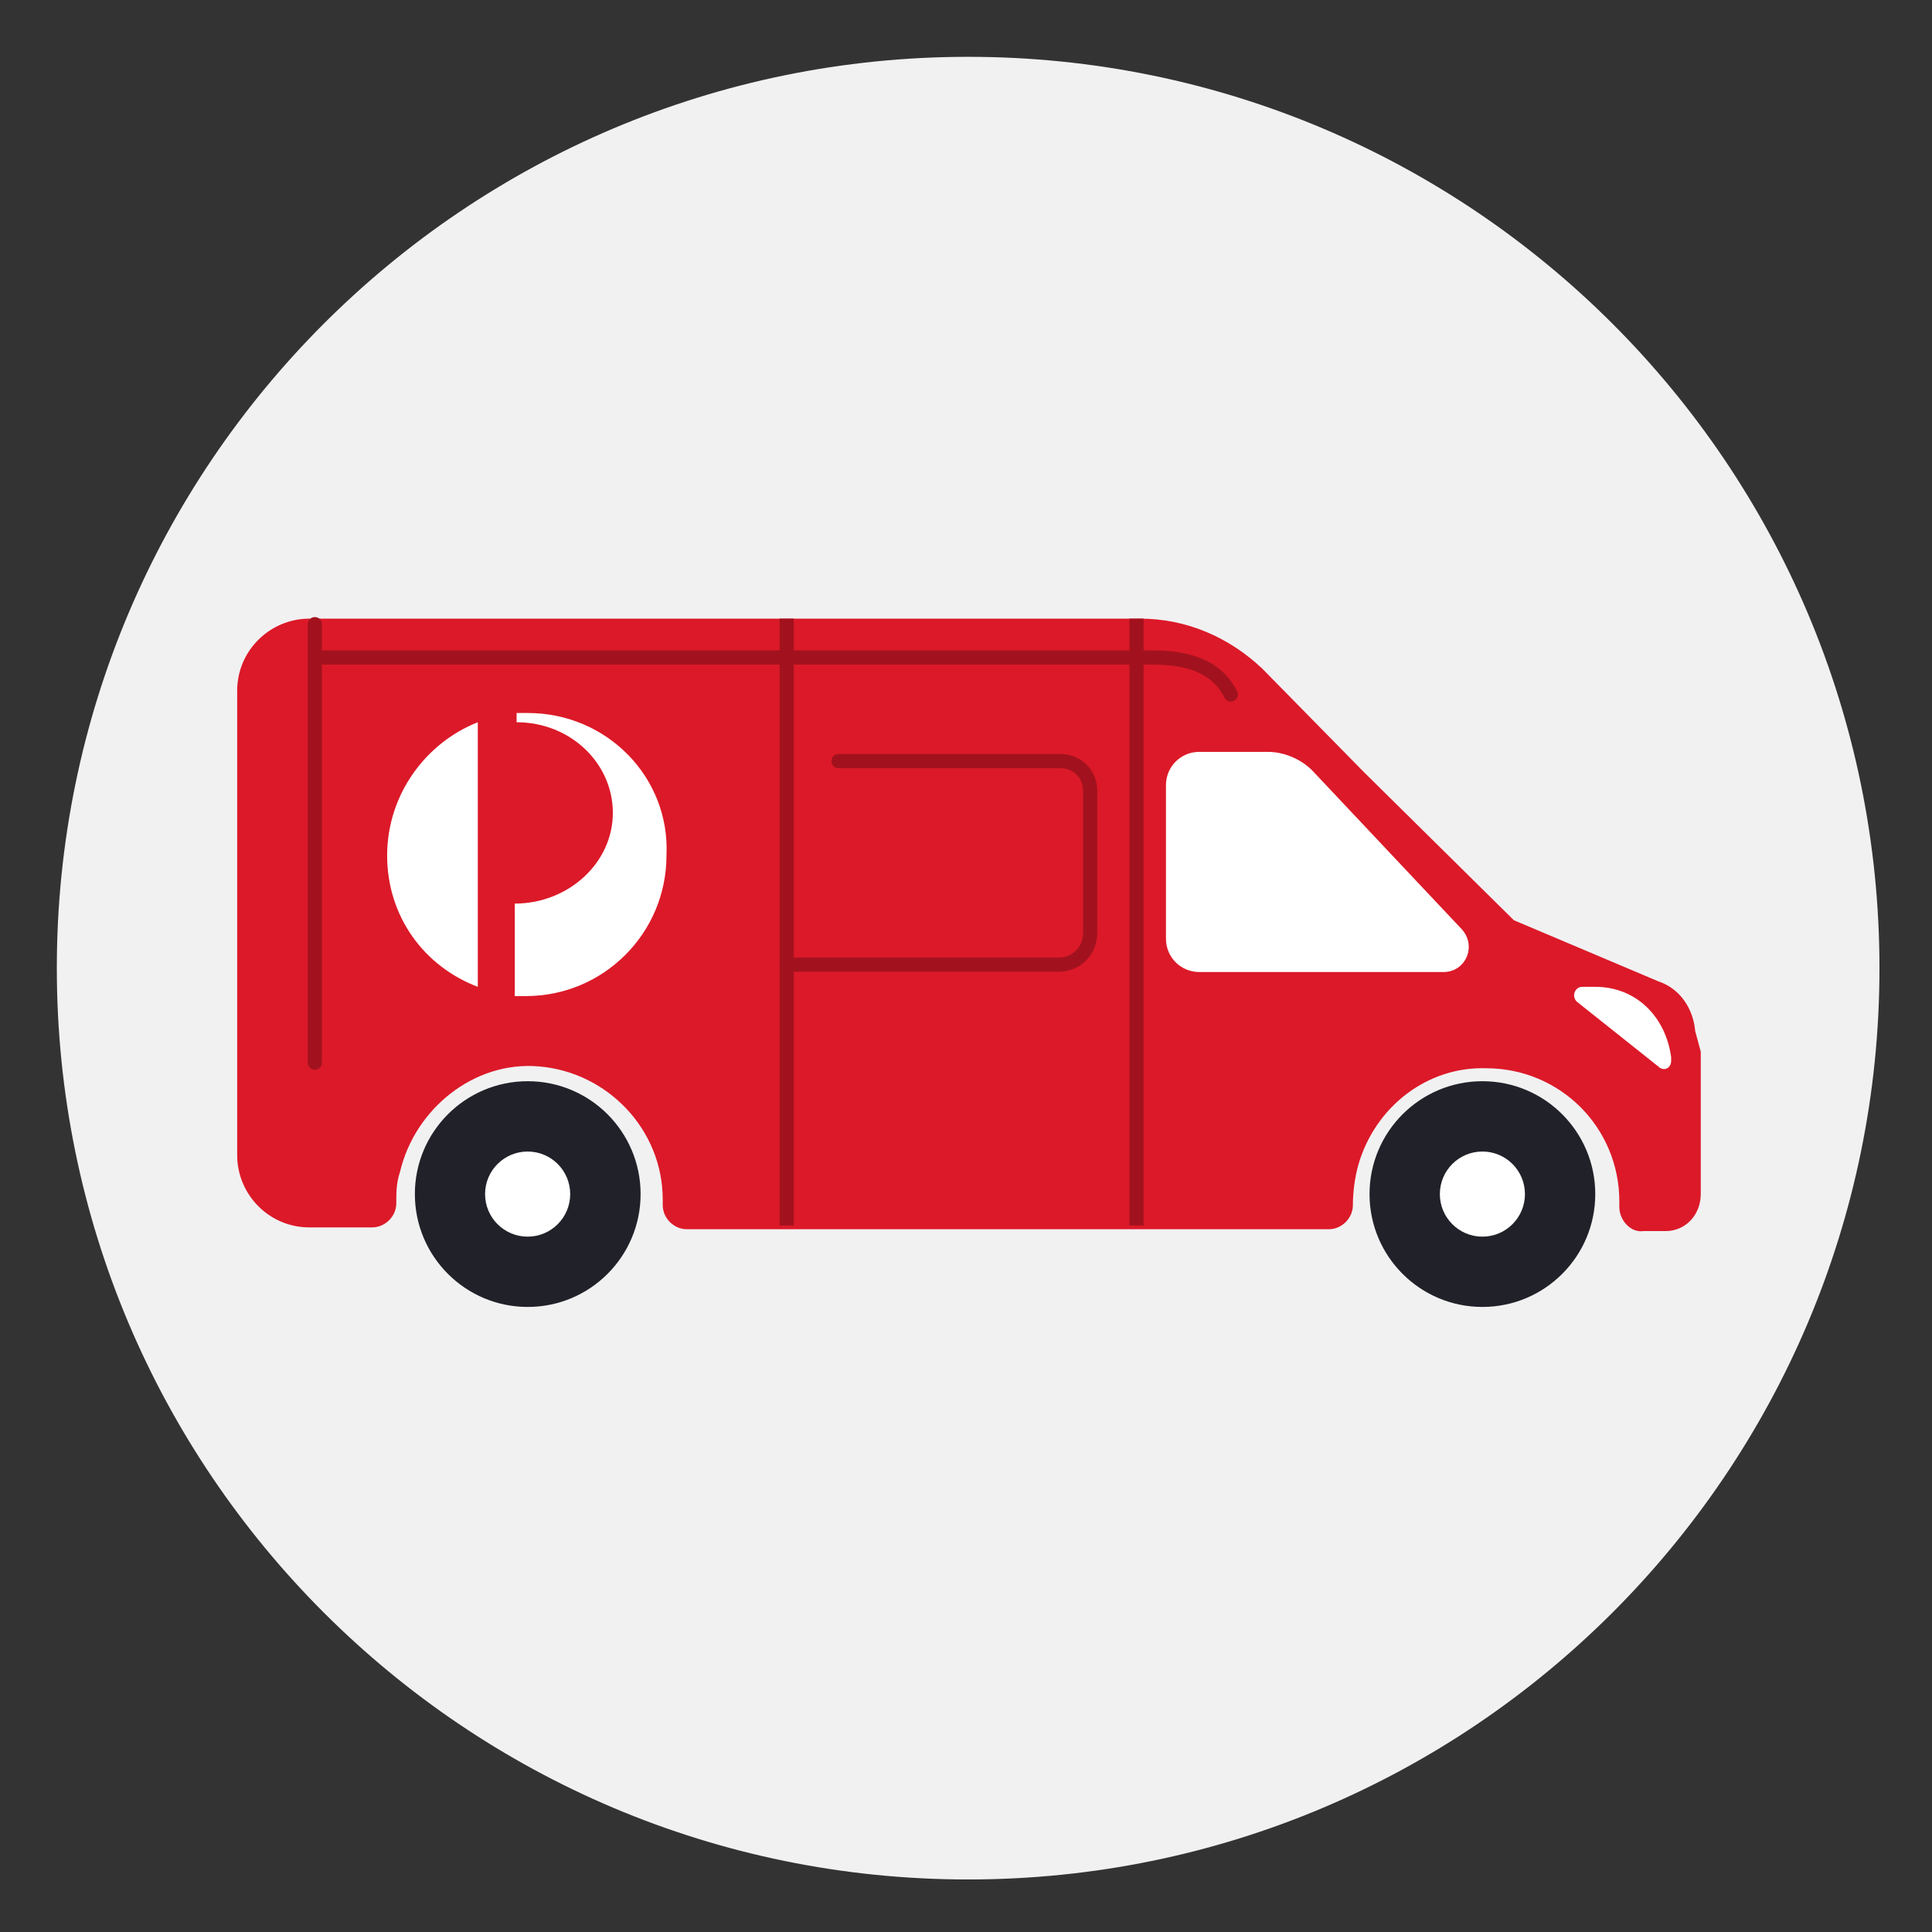 <svg width="68" height="68" viewBox="0 0 68 68" fill="none" xmlns="http://www.w3.org/2000/svg">
<rect x="0" y="0" width="68" height="68" fill="#333333" stroke="none"/>
<path d="M34.075 66.151C51.79 66.151 66.151 51.79 66.151 34.075C66.151 16.361 51.79 2 34.075 2C16.361 2 2 16.361 2 34.075C2 51.79 16.361 66.151 34.075 66.151Z" fill="#F1F1F2"/>
<path d="M59.666 36.296C59.6 35.515 59.145 34.798 58.363 34.538L53.283 32.389L48.008 27.179L44.426 23.532C43.254 22.425 41.756 21.774 40.128 21.774H10.887C9.52 21.774 8.348 22.881 8.348 24.314V40.66C8.348 42.027 9.455 43.2 10.887 43.2H13.102C13.558 43.2 13.948 42.809 13.948 42.353C13.948 41.962 13.948 41.637 14.079 41.246C14.6 39.032 16.683 37.338 18.963 37.534C21.372 37.729 23.326 39.748 23.326 42.223C23.326 42.288 23.326 42.353 23.326 42.418C23.326 42.874 23.717 43.265 24.173 43.265H46.771C47.227 43.265 47.617 42.874 47.617 42.418C47.617 41.962 47.683 41.441 47.813 40.985C48.399 38.967 50.222 37.534 52.306 37.599C54.911 37.599 56.995 39.683 56.995 42.288C56.995 42.353 56.995 42.418 56.995 42.483C56.995 42.939 57.386 43.395 57.842 43.33H58.623C59.34 43.33 59.861 42.744 59.861 42.027V37.013L59.666 36.296Z" fill="#DC1928"/>
<path d="M13.626 30.11C13.626 32.259 14.928 34.017 16.817 34.733V25.421C14.994 26.137 13.626 27.96 13.626 30.11Z" fill="white"/>
<path d="M18.574 25.095C18.444 25.095 18.314 25.095 18.183 25.095V25.421C20.072 25.421 21.57 26.854 21.57 28.612C21.57 30.37 20.007 31.803 18.118 31.803V35.059C18.248 35.059 18.379 35.059 18.509 35.059C21.244 35.059 23.458 32.845 23.458 30.11C23.589 27.375 21.374 25.095 18.574 25.095Z" fill="white"/>
<path d="M27.689 21.774V43.134" stroke="#A2121E" stroke-width="0.5" stroke-miterlimit="10" stroke-linejoin="round"/>
<path d="M40 21.774V43.134" stroke="#A2121E" stroke-width="0.5" stroke-miterlimit="10" stroke-linejoin="round"/>
<path d="M52.176 46C54.37 46 56.148 44.221 56.148 42.028C56.148 39.834 54.37 38.055 52.176 38.055C49.982 38.055 48.203 39.834 48.203 42.028C48.203 44.221 49.982 46 52.176 46Z" fill="#212129"/>
<path d="M52.176 43.526C53.003 43.526 53.673 42.855 53.673 42.028C53.673 41.2 53.003 40.53 52.176 40.53C51.348 40.53 50.678 41.2 50.678 42.028C50.678 42.855 51.348 43.526 52.176 43.526Z" fill="white"/>
<path d="M18.574 46C20.768 46 22.547 44.221 22.547 42.028C22.547 39.834 20.768 38.055 18.574 38.055C16.38 38.055 14.602 39.834 14.602 42.028C14.602 44.221 16.38 46 18.574 46Z" fill="#212129"/>
<path d="M18.571 43.526C19.398 43.526 20.069 42.855 20.069 42.028C20.069 41.2 19.398 40.53 18.571 40.53C17.744 40.53 17.073 41.2 17.073 42.028C17.073 42.855 17.744 43.526 18.571 43.526Z" fill="white"/>
<path d="M50.807 34.212H42.21C41.559 34.212 41.038 33.691 41.038 33.04V27.635C41.038 26.984 41.559 26.463 42.21 26.463H44.62C45.206 26.463 45.792 26.723 46.183 27.114L51.458 32.715C51.979 33.301 51.588 34.212 50.807 34.212Z" fill="white"/>
<path d="M55.497 35.254C55.302 35.059 55.432 34.733 55.693 34.733H56.149C57.581 34.733 58.623 35.775 58.819 37.208V37.338C58.819 37.599 58.558 37.729 58.363 37.534L55.497 35.254Z" fill="white"/>
<path d="M11.082 21.969V37.403" stroke="#A2121E" stroke-width="0.5" stroke-miterlimit="10" stroke-linecap="round" stroke-linejoin="round"/>
<path d="M11.279 23.142H40.585C42.148 23.142 42.93 23.663 43.32 24.444" stroke="#A2121E" stroke-width="0.5" stroke-miterlimit="10" stroke-linecap="round" stroke-linejoin="round"/>
<path d="M27.689 33.952H37.263C37.914 33.952 38.37 33.431 38.37 32.845V27.83C38.37 27.244 37.914 26.788 37.328 26.788H29.513" stroke="#A2121E" stroke-width="0.5" stroke-miterlimit="10" stroke-linecap="round" stroke-linejoin="round"/>
</svg>
